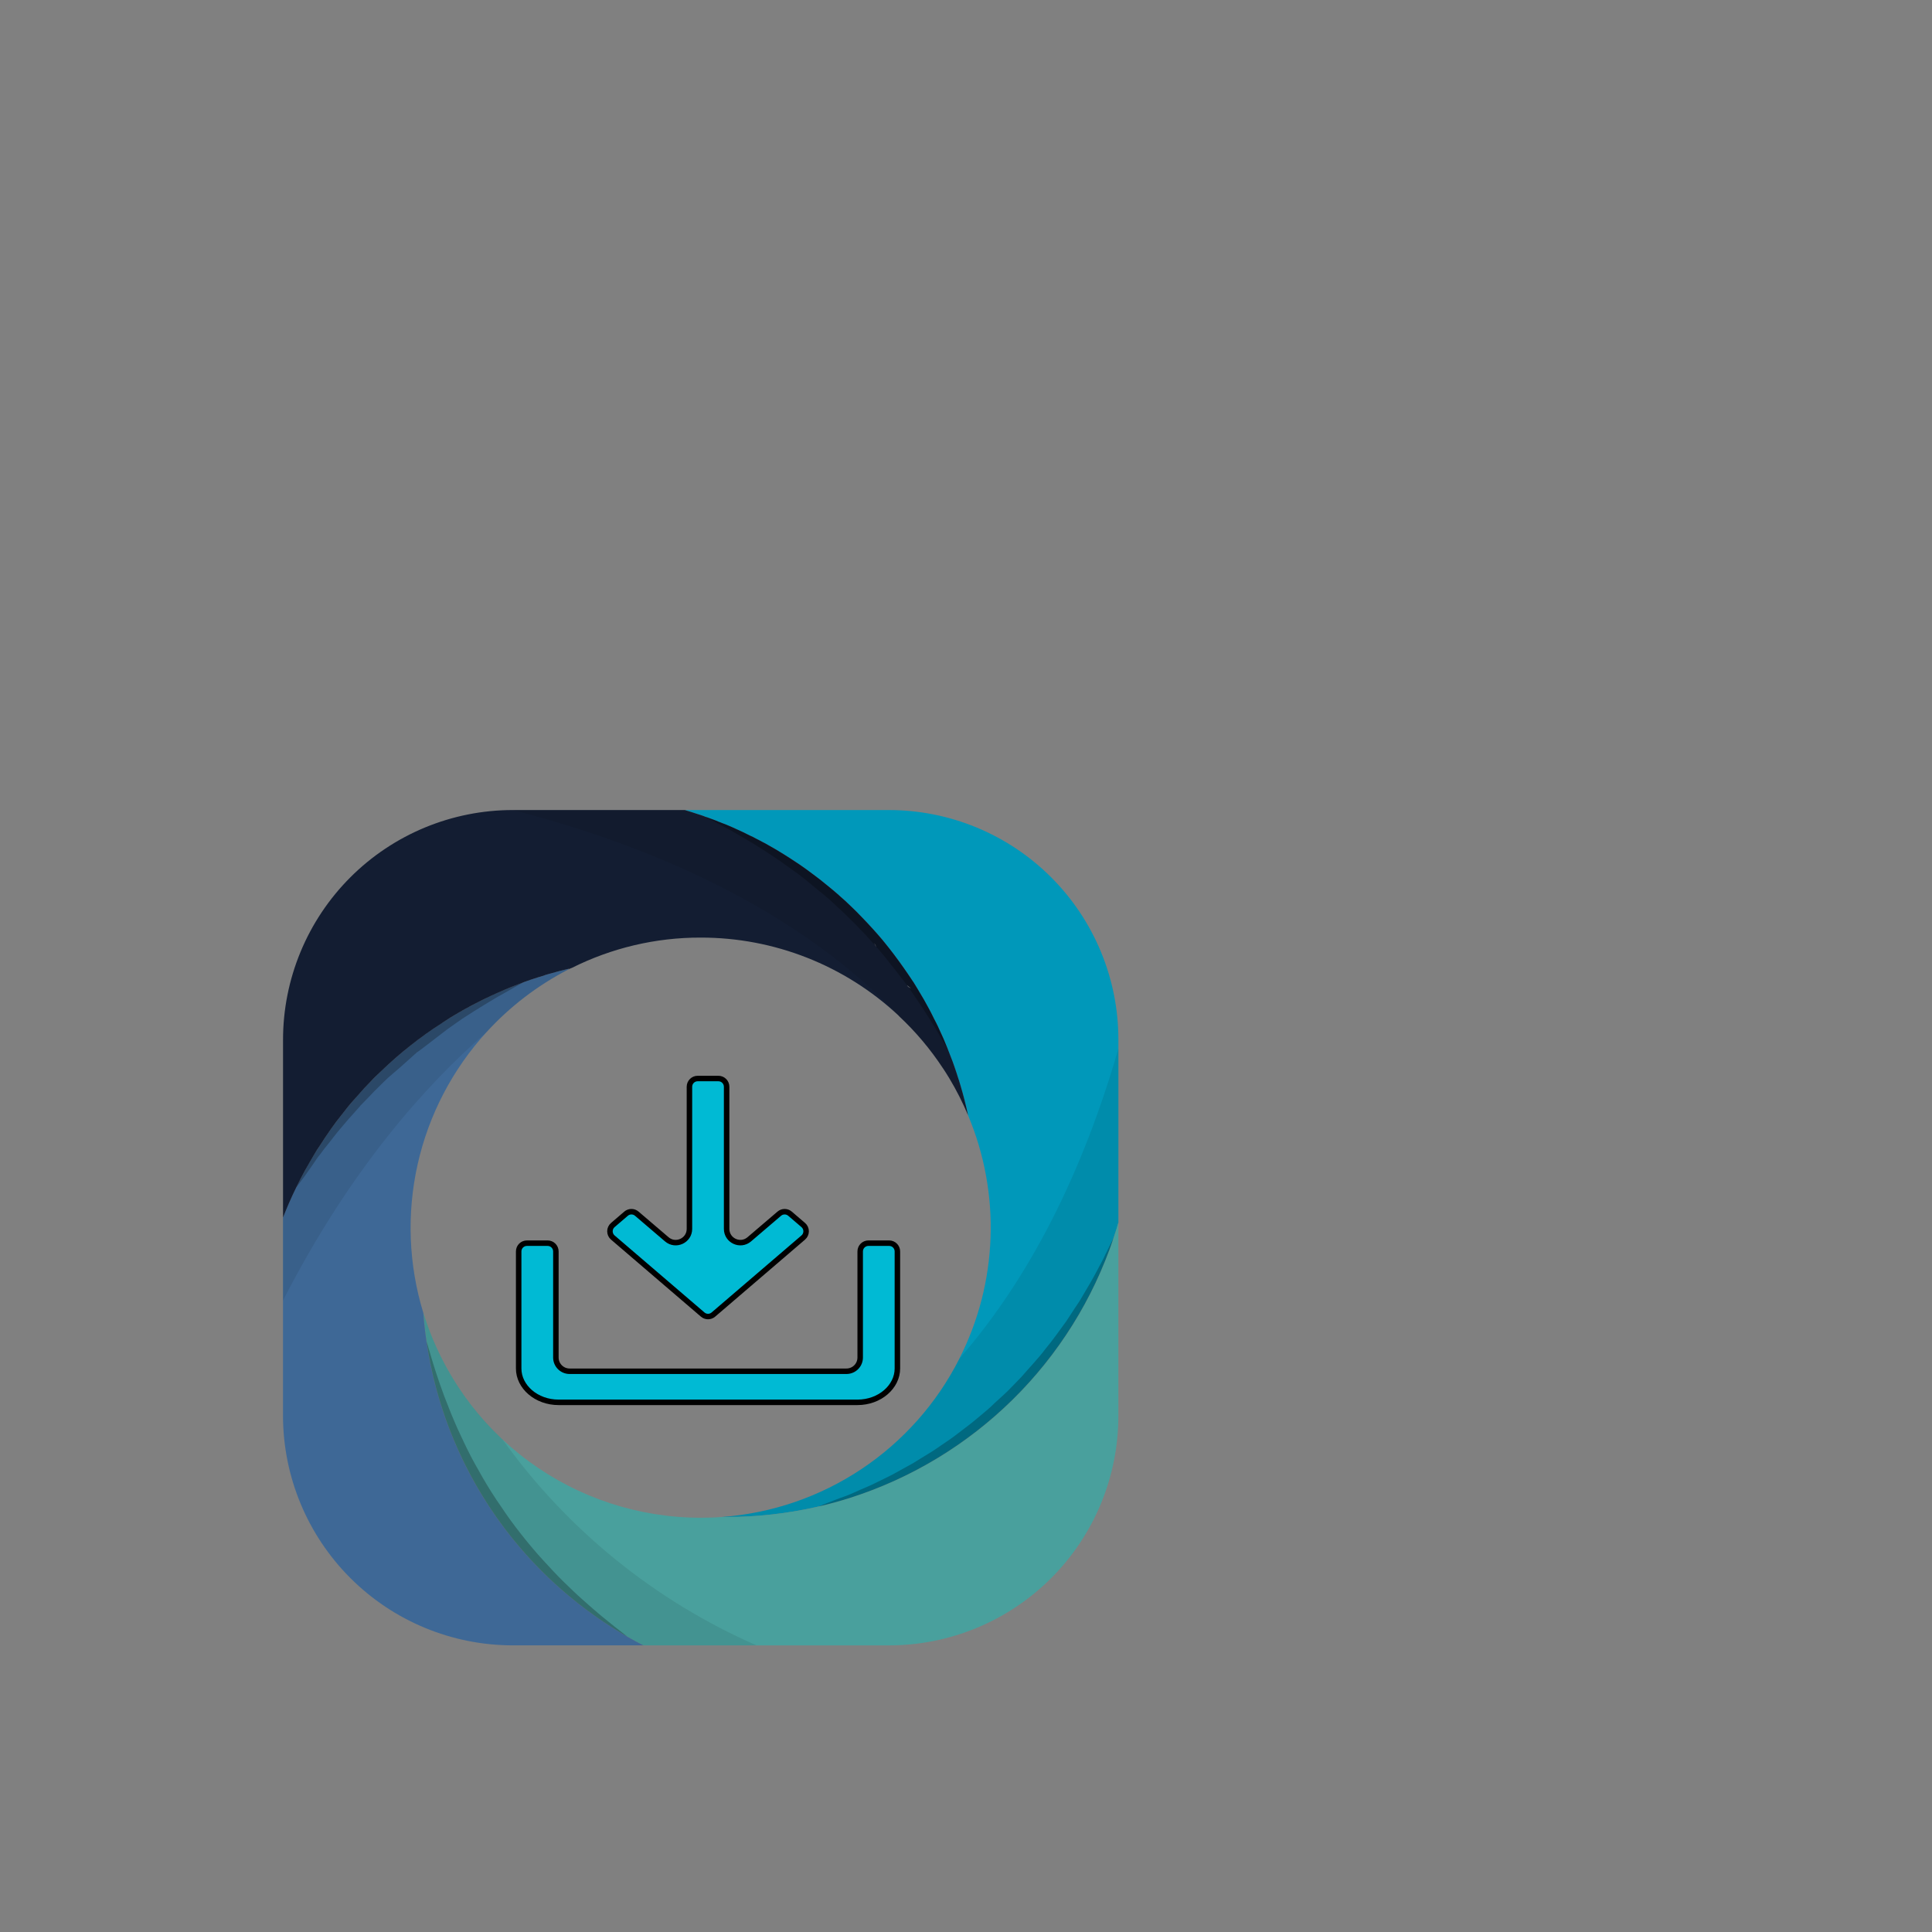 <svg width="176" height="176" viewBox="0 0 176 176" fill="none" xmlns="http://www.w3.org/2000/svg">
<rect x="0" y="0" width="176" height="176" fill="#808080" stroke="none"/>
<path d="M101.884 94.725L101.883 111.37C101.751 111.838 101.6 112.307 101.446 112.771C101.44 112.779 101.437 112.788 101.437 112.798C101.437 112.807 101.437 112.807 101.428 112.816C99.564 118.359 96.422 123.387 92.256 127.492C88.091 131.598 83.018 134.667 77.448 136.451C76.501 136.751 75.546 137.016 74.572 137.238C74.561 137.242 74.55 137.245 74.538 137.247C71.789 137.877 68.978 138.195 66.158 138.194H65.777C70.317 137.857 74.693 136.353 78.48 133.827C82.267 131.302 85.338 127.841 87.394 123.779L87.394 123.771C89.128 120.356 90.098 116.603 90.235 112.775C90.373 108.948 89.675 105.136 88.191 101.605C87.996 100.693 87.766 99.79 87.498 98.903C87.391 98.531 87.264 98.147 87.144 97.779C87.073 97.549 86.993 97.319 86.913 97.097C86.817 96.832 86.728 96.558 86.613 96.292C86.542 96.107 86.472 95.912 86.392 95.717C86.25 95.364 86.1 95.001 85.95 94.637C85.772 94.239 85.605 93.841 85.409 93.452C85.303 93.239 85.207 93.036 85.091 92.824C85.003 92.62 84.888 92.407 84.781 92.204C84.674 92.001 84.559 91.779 84.436 91.567C84.277 91.249 84.091 90.948 83.914 90.647C83.676 90.231 83.419 89.824 83.171 89.417C83.145 89.408 83.144 89.399 83.135 89.372C82.87 88.957 82.595 88.541 82.304 88.152C82.029 87.745 81.737 87.338 81.428 86.948C81.118 86.557 80.834 86.161 80.508 85.78C80.481 85.76 80.459 85.732 80.445 85.701C80.154 85.347 79.862 85.002 79.543 84.666C79.216 84.294 78.888 83.94 78.535 83.587C78.198 83.223 77.853 82.878 77.481 82.533C77.155 82.215 76.809 81.896 76.448 81.587L76.395 81.535C76.209 81.376 76.023 81.207 75.837 81.057C75.643 80.888 75.448 80.73 75.253 80.579C74.881 80.27 74.484 79.96 74.085 79.667C73.882 79.509 73.678 79.349 73.466 79.208C73.254 79.066 73.041 78.916 72.838 78.765C72.749 78.704 72.661 78.65 72.572 78.588C72.192 78.332 71.793 78.076 71.395 77.827C70.935 77.535 70.466 77.26 69.988 76.996C69.802 76.889 69.625 76.783 69.431 76.695C69.245 76.588 69.068 76.5 68.874 76.403C68.696 76.301 68.513 76.21 68.325 76.129C67.909 75.917 67.477 75.713 67.042 75.518C66.919 75.456 66.786 75.394 66.653 75.341C66.344 75.2 66.025 75.085 65.702 74.956C65.644 74.924 65.582 74.9 65.517 74.885C65.296 74.787 65.074 74.698 64.844 74.619C64.613 74.54 64.42 74.46 64.19 74.389L64.178 74.377L64.169 74.368C63.957 74.288 63.737 74.218 63.506 74.147C63.134 74.014 62.754 73.909 62.382 73.793L80.938 73.793C83.689 73.789 86.413 74.328 88.956 75.379C91.498 76.429 93.808 77.971 95.754 79.916C97.699 81.86 99.242 84.17 100.294 86.712C101.346 89.253 101.886 91.978 101.883 94.729L101.884 94.725Z" fill="url(#paint0_linear_6_71)"/>
<path d="M101.881 111.372L101.881 128.945C101.886 131.697 101.347 134.423 100.296 136.966C99.245 139.509 97.702 141.82 95.757 143.766C93.811 145.711 91.5 147.254 88.957 148.305C86.414 149.356 83.688 149.895 80.936 149.891L58.602 149.89C58.124 149.642 57.647 149.386 57.177 149.111L57.169 149.111C57.16 149.102 57.16 149.102 57.151 149.103C55.855 148.355 54.606 147.53 53.408 146.634C46.994 141.848 42.296 135.119 40.012 127.449C39.493 125.723 39.106 123.96 38.853 122.175L38.853 122.157C38.728 121.317 38.631 120.459 38.57 119.6C40.231 125.004 43.581 129.732 48.128 133.091C52.675 136.45 58.179 138.262 63.832 138.262C64.497 138.262 65.142 138.244 65.779 138.191L66.16 138.191C68.98 138.192 71.791 137.875 74.54 137.245C74.552 137.243 74.563 137.24 74.574 137.235C75.548 137.014 76.503 136.749 77.45 136.448C83.02 134.664 88.093 131.596 92.258 127.49C96.424 123.384 99.566 118.357 101.43 112.813C101.439 112.804 101.439 112.804 101.439 112.796C101.439 112.786 101.442 112.776 101.448 112.769C101.6 112.307 101.751 111.838 101.881 111.372Z" fill="url(#paint1_linear_6_71)"/>
<path d="M58.604 149.888H46.725C41.17 149.888 35.843 147.681 31.915 143.753C27.987 139.825 25.781 134.498 25.78 128.943V110.909C26.134 109.998 26.524 109.095 26.949 108.219L26.966 108.202C27.196 107.724 27.434 107.256 27.692 106.795C27.842 106.512 28.002 106.229 28.152 105.945C28.47 105.415 28.781 104.892 29.116 104.379C29.435 103.883 29.753 103.397 30.098 102.91C30.443 102.424 30.807 101.954 31.169 101.486C31.532 101.017 31.913 100.566 32.293 100.123C32.673 99.68 33.072 99.238 33.487 98.804C33.903 98.37 34.311 97.955 34.744 97.548C35.593 96.734 36.487 95.955 37.416 95.221C38.328 94.495 39.273 93.825 40.248 93.185C40.273 93.168 40.3 93.154 40.328 93.142C40.814 92.823 41.319 92.522 41.813 92.222C41.842 92.213 41.869 92.198 41.892 92.179L42.609 91.78C43.228 91.443 43.848 91.125 44.483 90.826C44.784 90.675 45.094 90.542 45.403 90.401C45.785 90.233 46.173 90.065 46.555 89.915C46.917 89.773 47.289 89.632 47.66 89.49L47.678 89.481C47.908 89.401 48.146 89.313 48.377 89.234C48.704 89.127 49.049 89.012 49.386 88.915C49.621 88.829 49.86 88.755 50.102 88.693C50.686 88.525 51.279 88.365 51.872 88.233C51.833 88.268 51.791 88.3 51.748 88.33C48.953 89.775 46.436 91.705 44.315 94.029C41.217 97.424 39.057 101.569 38.049 106.053C37.041 110.537 37.218 115.207 38.564 119.602C38.625 120.46 38.724 121.317 38.847 122.159V122.177C39.1 123.962 39.488 125.724 40.007 127.451C42.29 135.121 46.988 141.849 53.403 146.635C54.6 147.532 55.85 148.356 57.145 149.104C57.154 149.104 57.154 149.104 57.163 149.113H57.172C57.649 149.384 58.126 149.641 58.604 149.888Z" fill="url(#paint2_linear_6_71)"/>
<path d="M88.167 101.503C87.982 100.628 87.76 99.752 87.504 98.902C87.424 98.618 87.328 98.318 87.23 98.035C87.194 97.911 87.168 97.823 87.15 97.778C87.079 97.548 86.999 97.318 86.92 97.097C86.823 96.831 86.734 96.557 86.619 96.291C86.548 96.106 86.478 95.911 86.398 95.716C86.256 95.363 86.106 95 85.956 94.636C85.778 94.238 85.601 93.84 85.416 93.451C85.309 93.239 85.213 93.035 85.097 92.823C85 92.62 84.894 92.406 84.787 92.203C84.68 92 84.566 91.778 84.443 91.566C84.283 91.248 84.097 90.947 83.92 90.646C83.682 90.23 83.425 89.823 83.178 89.416C83.151 89.407 83.15 89.398 83.141 89.371C82.867 88.956 82.593 88.548 82.31 88.151C82.027 87.754 81.735 87.346 81.434 86.947C81.133 86.548 80.832 86.168 80.514 85.779C80.487 85.759 80.465 85.731 80.452 85.7C80.151 85.346 79.859 85.001 79.549 84.665C79.214 84.294 78.886 83.939 78.541 83.586C78.196 83.232 77.859 82.877 77.487 82.532C77.161 82.214 76.815 81.895 76.454 81.586L76.399 81.531C76.213 81.372 76.026 81.204 75.841 81.054L75.257 80.576C74.885 80.266 74.487 79.956 74.088 79.663C73.885 79.514 73.673 79.364 73.469 79.204C73.265 79.044 73.044 78.912 72.841 78.761C72.753 78.7 72.664 78.647 72.575 78.584C72.195 78.328 71.797 78.072 71.399 77.824C70.938 77.532 70.469 77.257 69.992 76.992C69.805 76.885 69.629 76.779 69.434 76.691C69.248 76.584 69.072 76.496 68.877 76.4C68.7 76.298 68.516 76.206 68.328 76.125C67.913 75.913 67.488 75.709 67.046 75.514C66.922 75.453 66.789 75.39 66.657 75.337C66.338 75.197 66.028 75.064 65.706 74.952C65.647 74.921 65.585 74.897 65.52 74.881C65.299 74.783 65.078 74.695 64.847 74.615C64.617 74.536 64.424 74.456 64.193 74.386L64.178 74.376L64.169 74.367C63.957 74.288 63.736 74.217 63.506 74.147C63.134 74.014 62.754 73.908 62.382 73.793L46.728 73.792L46.72 73.792C43.97 73.792 41.248 74.333 38.707 75.385C36.167 76.437 33.859 77.979 31.915 79.923C29.971 81.867 28.428 84.176 27.377 86.716C26.325 89.256 25.783 91.979 25.784 94.728L25.784 110.913C26.147 109.984 26.545 109.073 26.979 108.187C27.482 107.144 28.04 106.137 28.634 105.153C28.783 104.895 28.952 104.639 29.12 104.383C29.439 103.888 29.757 103.401 30.102 102.915C30.447 102.428 30.792 101.959 31.173 101.49C31.527 101.03 31.899 100.569 32.297 100.127C32.695 99.685 33.076 99.233 33.491 98.808C33.889 98.375 34.314 97.95 34.748 97.552C35.597 96.738 36.491 95.95 37.42 95.225C38.326 94.504 39.268 93.831 40.243 93.207C40.271 93.184 40.3 93.163 40.332 93.146C40.801 92.835 41.27 92.543 41.756 92.261C43.302 91.37 44.908 90.586 46.562 89.916C46.923 89.774 47.295 89.633 47.667 89.491L47.685 89.482C47.915 89.403 48.153 89.314 48.384 89.235C48.423 89.227 48.462 89.215 48.499 89.199C48.8 89.093 49.101 89.004 49.393 88.916C49.628 88.83 49.867 88.756 50.109 88.695C50.693 88.526 51.286 88.367 51.879 88.234C51.835 88.261 51.8 88.305 51.755 88.331C51.853 88.279 51.94 88.243 52.029 88.19L52.056 88.191C55.709 86.353 59.744 85.401 63.833 85.412C70.518 85.404 76.955 87.938 81.841 92.5C81.866 92.518 81.887 92.542 81.903 92.57C83.415 93.985 84.755 95.574 85.893 97.304L85.902 97.314C86.097 97.614 86.291 97.915 86.478 98.224C87.129 99.308 87.701 100.437 88.191 101.602C88.181 101.57 88.173 101.537 88.167 101.503Z" fill="url(#paint3_linear_6_71)"/>
<g style="mix-blend-mode:multiply" opacity="0.08">
<g style="mix-blend-mode:multiply">
<path d="M101.881 95.532L101.881 111.372C99.642 119.112 94.947 125.915 88.503 130.753C82.059 135.591 74.217 138.202 66.159 138.192L65.779 138.192C70.318 137.855 74.694 136.351 78.481 133.826C82.269 131.3 85.339 127.839 87.396 123.778C87.405 123.769 87.396 123.769 87.396 123.769C92.884 117.475 98.149 108.458 101.881 95.532Z" fill="black"/>
</g>
</g>
<g style="mix-blend-mode:multiply" opacity="0.08">
<g style="mix-blend-mode:multiply">
<path d="M68.912 149.888L58.604 149.888C52.955 146.973 48.146 142.658 44.639 137.355C41.132 132.052 39.043 125.939 38.571 119.599C39.923 124.003 42.407 127.975 45.773 131.12C51.657 139.343 59.651 145.827 68.912 149.888Z" fill="black"/>
</g>
</g>
<g style="mix-blend-mode:multiply" opacity="0.08">
<g style="mix-blend-mode:multiply">
<path d="M51.88 88.231C51.84 88.266 51.799 88.298 51.756 88.328C48.961 89.773 46.444 91.703 44.323 94.027C38.784 98.832 31.89 106.539 25.785 118.467L25.785 110.91C26.33 109.497 26.969 108.123 27.697 106.795C27.846 106.512 28.006 106.23 28.157 105.946C28.475 105.416 28.785 104.893 29.121 104.38C29.44 103.884 29.758 103.398 30.103 102.911C30.448 102.425 30.811 101.955 31.174 101.486C31.537 101.018 31.917 100.566 32.298 100.124C32.678 99.681 33.076 99.239 33.492 98.805C33.908 98.371 34.316 97.956 34.749 97.549C35.598 96.735 36.492 95.956 37.421 95.221C38.333 94.496 39.278 93.826 40.253 93.186C40.278 93.169 40.305 93.155 40.333 93.142C40.818 92.823 41.323 92.522 41.818 92.223C41.846 92.214 41.873 92.199 41.897 92.179L42.614 91.781C43.233 91.444 43.853 91.126 44.488 90.827C44.789 90.676 45.099 90.543 45.408 90.402C45.789 90.234 46.178 90.066 46.559 89.915C47.16 89.676 47.771 89.446 48.382 89.234C48.709 89.127 49.054 89.013 49.391 88.915C49.626 88.829 49.865 88.755 50.107 88.694C50.693 88.522 51.286 88.363 51.88 88.231Z" fill="black"/>
</g>
</g>
<g style="mix-blend-mode:multiply" opacity="0.08">
<g style="mix-blend-mode:multiply">
<path d="M88.194 101.601C87.704 100.435 87.132 99.306 86.48 98.223C86.329 97.896 86.135 97.59 85.905 97.312L85.896 97.303C84.757 95.573 83.418 93.984 81.905 92.569C81.89 92.541 81.869 92.517 81.843 92.498C76.048 86.393 65.438 78.615 46.732 73.792L62.385 73.792C62.757 73.907 63.138 74.013 63.509 74.146C63.739 74.217 63.961 74.287 64.173 74.367C64.182 74.367 64.19 74.384 64.2 74.385C64.43 74.456 64.641 74.535 64.854 74.615C65.066 74.694 65.305 74.783 65.527 74.881C65.591 74.896 65.654 74.92 65.712 74.951C66.031 75.067 66.341 75.199 66.663 75.337C66.795 75.39 66.928 75.452 67.052 75.513C67.495 75.709 67.919 75.912 68.335 76.124C68.523 76.205 68.706 76.297 68.883 76.399C69.079 76.496 69.255 76.584 69.441 76.69C69.635 76.778 69.812 76.885 69.998 76.991C70.476 77.256 70.945 77.531 71.405 77.823C71.803 78.071 72.202 78.327 72.581 78.584C72.671 78.646 72.759 78.699 72.847 78.761C73.05 78.911 73.263 79.053 73.475 79.203C73.688 79.354 73.891 79.513 74.095 79.663C74.494 79.956 74.891 80.265 75.263 80.575L75.847 81.053C76.032 81.203 76.219 81.371 76.405 81.53L76.458 81.583C76.82 81.893 77.166 82.212 77.492 82.529C77.864 82.874 78.212 83.223 78.545 83.583C78.878 83.943 79.218 84.291 79.553 84.662C79.863 84.999 80.155 85.343 80.456 85.697C80.469 85.729 80.491 85.756 80.518 85.776C80.836 86.165 81.137 86.555 81.438 86.944C81.739 87.333 82.031 87.741 82.314 88.148C82.597 88.555 82.871 88.953 83.146 89.368C83.154 89.395 83.155 89.405 83.182 89.413C83.429 89.82 83.686 90.227 83.924 90.643C84.102 90.944 84.287 91.245 84.447 91.564C84.57 91.776 84.677 91.988 84.791 92.201C84.906 92.413 85.004 92.617 85.101 92.82C85.217 93.032 85.313 93.236 85.42 93.449C85.605 93.837 85.783 94.236 85.96 94.634C86.11 94.997 86.261 95.359 86.402 95.713C86.482 95.908 86.552 96.103 86.623 96.288C86.738 96.554 86.827 96.828 86.924 97.094C87.004 97.315 87.084 97.545 87.154 97.775C87.172 97.82 87.198 97.908 87.234 98.032L87.455 98.846C87.711 99.802 88.056 101.085 88.171 101.5C88.177 101.534 88.184 101.568 88.194 101.601Z" fill="black"/>
</g>
</g>
<g style="mix-blend-mode:multiply" opacity="0.25">
<g style="mix-blend-mode:multiply">
<path d="M57.17 149.11C57.161 149.1 57.161 149.1 57.151 149.101C55.856 148.353 54.607 147.528 53.41 146.632C46.995 141.846 42.297 135.118 40.013 127.447C39.494 125.721 39.107 123.958 38.854 122.174C38.889 122.271 39.022 122.766 39.261 123.554C39.518 124.439 39.916 125.695 40.457 127.154C40.749 127.889 41.041 128.676 41.394 129.49C41.563 129.906 41.758 130.322 41.961 130.747C42.164 131.172 42.35 131.596 42.572 132.029C42.997 132.906 43.492 133.772 43.996 134.649C44.5 135.525 45.058 136.401 45.644 137.243C46.211 138.102 46.821 138.934 47.449 139.73C48.077 140.526 48.713 141.295 49.369 142.013C50.025 142.731 50.655 143.414 51.29 144.04C51.924 144.665 52.519 145.234 53.121 145.765C53.723 146.296 54.236 146.756 54.74 147.172C55.245 147.589 55.67 147.924 56.033 148.216C56.71 148.746 57.125 149.065 57.17 149.11Z" fill="black"/>
</g>
</g>
<g style="mix-blend-mode:multiply" opacity="0.25">
<g style="mix-blend-mode:multiply">
<path d="M101.431 112.812C99.567 118.355 96.425 123.383 92.259 127.488C88.094 131.594 83.021 134.663 77.451 136.447C76.504 136.747 75.549 137.013 74.575 137.234C74.7 137.172 75.23 136.96 76.072 136.641C76.54 136.447 77.186 136.261 77.796 135.969C78.451 135.659 79.243 135.371 80.009 134.968C80.398 134.774 80.805 134.571 81.23 134.367C81.646 134.137 82.071 133.898 82.513 133.659C82.968 133.423 83.411 133.163 83.84 132.881C84.283 132.597 84.752 132.341 85.203 132.031C85.654 131.721 86.114 131.412 86.575 131.093C87.036 130.775 87.469 130.412 87.928 130.075C88.388 129.739 88.831 129.368 89.273 128.996C89.716 128.624 90.167 128.262 90.574 127.846C90.999 127.448 91.441 127.076 91.849 126.668C92.256 126.261 92.653 125.837 93.051 125.43C93.795 124.563 94.582 123.758 95.238 122.882C95.936 122.05 96.53 121.174 97.131 120.369C97.406 119.953 97.671 119.536 97.928 119.148C98.193 118.775 98.438 118.388 98.662 117.989C99.105 117.228 99.53 116.538 99.857 115.9C100.185 115.263 100.511 114.716 100.716 114.237C101.086 113.467 101.351 112.963 101.431 112.812Z" fill="black"/>
</g>
</g>
<g style="mix-blend-mode:multiply" opacity="0.25">
<g style="mix-blend-mode:multiply">
<path d="M47.667 89.487L45.864 90.512C45.253 90.839 44.669 91.211 44.075 91.565C43.482 91.919 42.908 92.3 42.333 92.662L42.111 92.804L41.926 92.937L41.492 93.237L41.067 93.538L40.855 93.689L40.758 93.76C40.767 93.753 40.773 93.744 40.776 93.733L40.687 93.812L38.67 95.361L38.165 95.741L38.032 95.83L37.989 95.866L37.979 95.865V95.875L37.971 95.883L37.943 95.901L37.732 96.087L36.785 96.936C36.466 97.22 36.157 97.502 35.829 97.768L35.351 98.183L34.935 98.582L34.06 99.449C33.776 99.759 33.475 100.059 33.184 100.361L32.962 100.59L32.91 100.643L32.9 100.644L32.892 100.661L32.874 100.67L32.776 100.794L32.352 101.272L31.935 101.741L31.741 101.953L31.538 102.192L30.715 103.165L29.953 104.139L29.555 104.634L29.184 105.13C28.936 105.413 28.697 105.812 28.457 106.148C27.981 106.838 27.485 107.528 26.973 108.198C27.202 107.721 27.441 107.252 27.698 106.791C27.848 106.508 28.008 106.225 28.158 105.942C28.477 105.412 28.787 104.889 29.122 104.376C29.441 103.88 29.759 103.393 30.104 102.907C30.45 102.42 30.813 101.951 31.176 101.482C31.538 101.013 31.919 100.562 32.299 100.12C32.68 99.677 33.078 99.235 33.494 98.801C33.909 98.367 34.317 97.951 34.75 97.544C35.599 96.73 36.494 95.952 37.422 95.217C38.334 94.492 39.279 93.821 40.254 93.181C40.28 93.165 40.306 93.151 40.334 93.138C40.82 92.819 41.325 92.518 41.819 92.219C41.848 92.21 41.875 92.195 41.898 92.175L42.615 91.776C43.235 91.44 43.854 91.122 44.49 90.823C44.79 90.672 45.1 90.539 45.41 90.397C45.791 90.23 46.18 90.062 46.561 89.911C46.924 89.77 47.296 89.629 47.667 89.487Z" fill="black"/>
</g>
</g>
<g style="mix-blend-mode:multiply" opacity="0.25">
<g style="mix-blend-mode:multiply">
<path d="M86.397 95.715C86.096 95.192 85.813 94.688 85.503 94.175L85.273 93.795C85.193 93.653 85.14 93.556 85.052 93.423L84.583 92.671L84.114 91.936L83.619 91.193L82.716 89.875L82.698 89.857C82.664 89.823 82.634 89.784 82.609 89.743C82.609 89.736 82.606 89.73 82.601 89.725L82.601 89.716L81.937 88.857C81.823 88.707 81.725 88.566 81.6 88.424L81.255 87.99L80.911 87.548L80.76 87.362L80.583 87.141L79.929 86.362L79.911 86.345C79.896 86.325 79.877 86.306 79.858 86.291C79.831 86.265 79.814 86.239 79.778 86.194C79.469 85.867 79.177 85.522 78.885 85.203L77.911 84.186L76.885 83.177L75.867 82.23L75.84 82.203L75.84 82.195L75.832 82.195C75.575 81.964 75.318 81.734 75.044 81.504L74.646 81.186L74.239 80.849L73.425 80.177L73.008 79.849L72.602 79.54C72.451 79.433 72.336 79.345 72.178 79.239L71.769 78.947L71.337 78.637L71.124 78.478C71.092 78.461 71.063 78.44 71.036 78.416L70.92 78.345L70.036 77.752L69.178 77.195L69.151 77.187C68.878 77.009 68.603 76.833 68.302 76.664L67.417 76.142L66.533 75.629L65.626 75.147L65.599 75.128L65.466 75.058L65.45 75.049C65.042 74.837 64.617 74.597 64.193 74.385C64.424 74.456 64.635 74.536 64.847 74.615C65.059 74.694 65.298 74.783 65.52 74.881C65.585 74.896 65.647 74.92 65.706 74.952C66.024 75.067 66.334 75.2 66.656 75.337C66.789 75.39 66.922 75.452 67.045 75.514C67.488 75.709 67.912 75.913 68.328 76.125C68.516 76.206 68.699 76.297 68.877 76.399C69.072 76.497 69.249 76.584 69.434 76.691C69.629 76.779 69.805 76.885 69.991 76.992C70.469 77.256 70.938 77.531 71.398 77.823C71.796 78.071 72.195 78.327 72.575 78.584C72.664 78.646 72.752 78.699 72.841 78.761C73.044 78.912 73.256 79.053 73.469 79.203C73.682 79.354 73.885 79.513 74.088 79.663C74.487 79.956 74.884 80.266 75.256 80.575L75.84 81.053C76.026 81.203 76.212 81.371 76.398 81.531L76.451 81.584C76.813 81.893 77.159 82.212 77.485 82.53C77.857 82.875 78.206 83.223 78.539 83.583C78.872 83.943 79.211 84.291 79.547 84.662C79.857 84.999 80.149 85.343 80.449 85.698C80.463 85.729 80.484 85.756 80.512 85.777C80.83 86.166 81.13 86.555 81.431 86.944C81.733 87.333 82.025 87.741 82.308 88.148C82.591 88.556 82.865 88.953 83.139 89.369C83.148 89.396 83.148 89.405 83.175 89.413C83.423 89.821 83.679 90.227 83.918 90.644C84.095 90.944 84.28 91.246 84.44 91.564C84.563 91.776 84.67 91.989 84.785 92.201C84.899 92.413 84.998 92.617 85.094 92.82C85.21 93.032 85.306 93.236 85.413 93.449C85.599 93.838 85.776 94.236 85.954 94.634C86.106 95 86.256 95.362 86.397 95.715Z" fill="black"/>
</g>
</g>
<g style="mix-blend-mode:screen" opacity="0.4">
<g style="mix-blend-mode:screen">
<path d="M37.941 95.902C37.951 95.884 37.969 95.884 37.968 95.875L37.969 95.884L37.941 95.902Z" fill="white"/>
</g>
</g>
<g style="mix-blend-mode:screen" opacity="0.4">
<g style="mix-blend-mode:screen">
<path d="M79.646 85.903L79.823 86.239L79.778 86.195C79.718 86.106 79.673 86.007 79.646 85.903Z" fill="white"/>
</g>
</g>
<g style="mix-blend-mode:screen" opacity="0.4">
<g style="mix-blend-mode:screen">
<path d="M82.53 89.575L82.566 89.663C82.552 89.635 82.54 89.605 82.53 89.575Z" fill="white"/>
</g>
</g>
<g style="mix-blend-mode:screen" opacity="0.4">
<g style="mix-blend-mode:screen">
<path d="M82.62 89.743L82.973 90.026C82.926 90.013 82.882 89.992 82.841 89.965C82.795 89.942 82.753 89.913 82.717 89.876L82.699 89.858L82.62 89.743Z" fill="white"/>
</g>
</g>
<path d="M78.361 123.667V114C78.361 113.586 78.697 113.25 79.111 113.25H81C81.414 113.25 81.75 113.586 81.75 114V124.667C81.75 126.327 80.15 127.75 78.111 127.75H50.889C48.85 127.75 47.25 126.327 47.25 124.667V114C47.25 113.586 47.586 113.25 48 113.25H49.889C50.303 113.25 50.639 113.586 50.639 114V123.667C50.639 124.357 51.199 124.917 51.889 124.917H77.111C77.802 124.917 78.361 124.357 78.361 123.667ZM68.256 112.899L70.992 110.562C71.273 110.322 71.687 110.323 71.967 110.563L73.174 111.597C73.523 111.897 73.523 112.437 73.174 112.736L64.988 119.752C64.707 119.993 64.293 119.993 64.012 119.752L55.826 112.736C55.477 112.437 55.477 111.897 55.826 111.597L57.033 110.563C57.313 110.323 57.727 110.322 58.008 110.562L60.744 112.899C61.555 113.591 62.806 113.015 62.806 111.948V99C62.806 98.586 63.141 98.25 63.556 98.25H65.444C65.859 98.25 66.194 98.586 66.194 99V111.948C66.194 113.015 67.445 113.591 68.256 112.899Z" fill="#00BAD4" stroke="black" stroke-width="0.5"/>
<defs>
<linearGradient id="paint0_linear_6_71" x1="53.699" y1="497.843" x2="93.545" y2="457.996" gradientUnits="userSpaceOnUse">
<stop stop-color="#00F3FF"/>
<stop offset="0.238" stop-color="#00EFFC"/>
<stop offset="0.44" stop-color="#00E5F4"/>
<stop offset="0.629" stop-color="#00D3E7"/>
<stop offset="0.81" stop-color="#00BAD4"/>
<stop offset="0.983" stop-color="#009BBC"/>
<stop offset="1" stop-color="#0098BA"/>
</linearGradient>
<linearGradient id="paint1_linear_6_71" x1="29.29" y1="463.643" x2="71.146" y2="505.499" gradientUnits="userSpaceOnUse">
<stop stop-color="#49A09D"/>
<stop offset="0.149" stop-color="#4A989B"/>
<stop offset="0.375" stop-color="#4E8396"/>
<stop offset="0.65" stop-color="#54618E"/>
<stop offset="0.96" stop-color="#5D3283"/>
<stop offset="1" stop-color="#5F2C82"/>
</linearGradient>
<linearGradient id="paint2_linear_6_71" x1="57.417" y1="437.652" x2="17.339" y2="477.73" gradientUnits="userSpaceOnUse">
<stop stop-color="#3E6896"/>
<stop offset="0.247" stop-color="#355881"/>
<stop offset="0.75" stop-color="#1F324E"/>
<stop offset="1" stop-color="#131D32"/>
</linearGradient>
<linearGradient id="paint3_linear_6_71" x1="88.922" y1="469.132" x2="47.995" y2="428.205" gradientUnits="userSpaceOnUse">
<stop stop-color="#233B55"/>
<stop offset="1" stop-color="#131D32"/>
</linearGradient>
</defs>
</svg>
